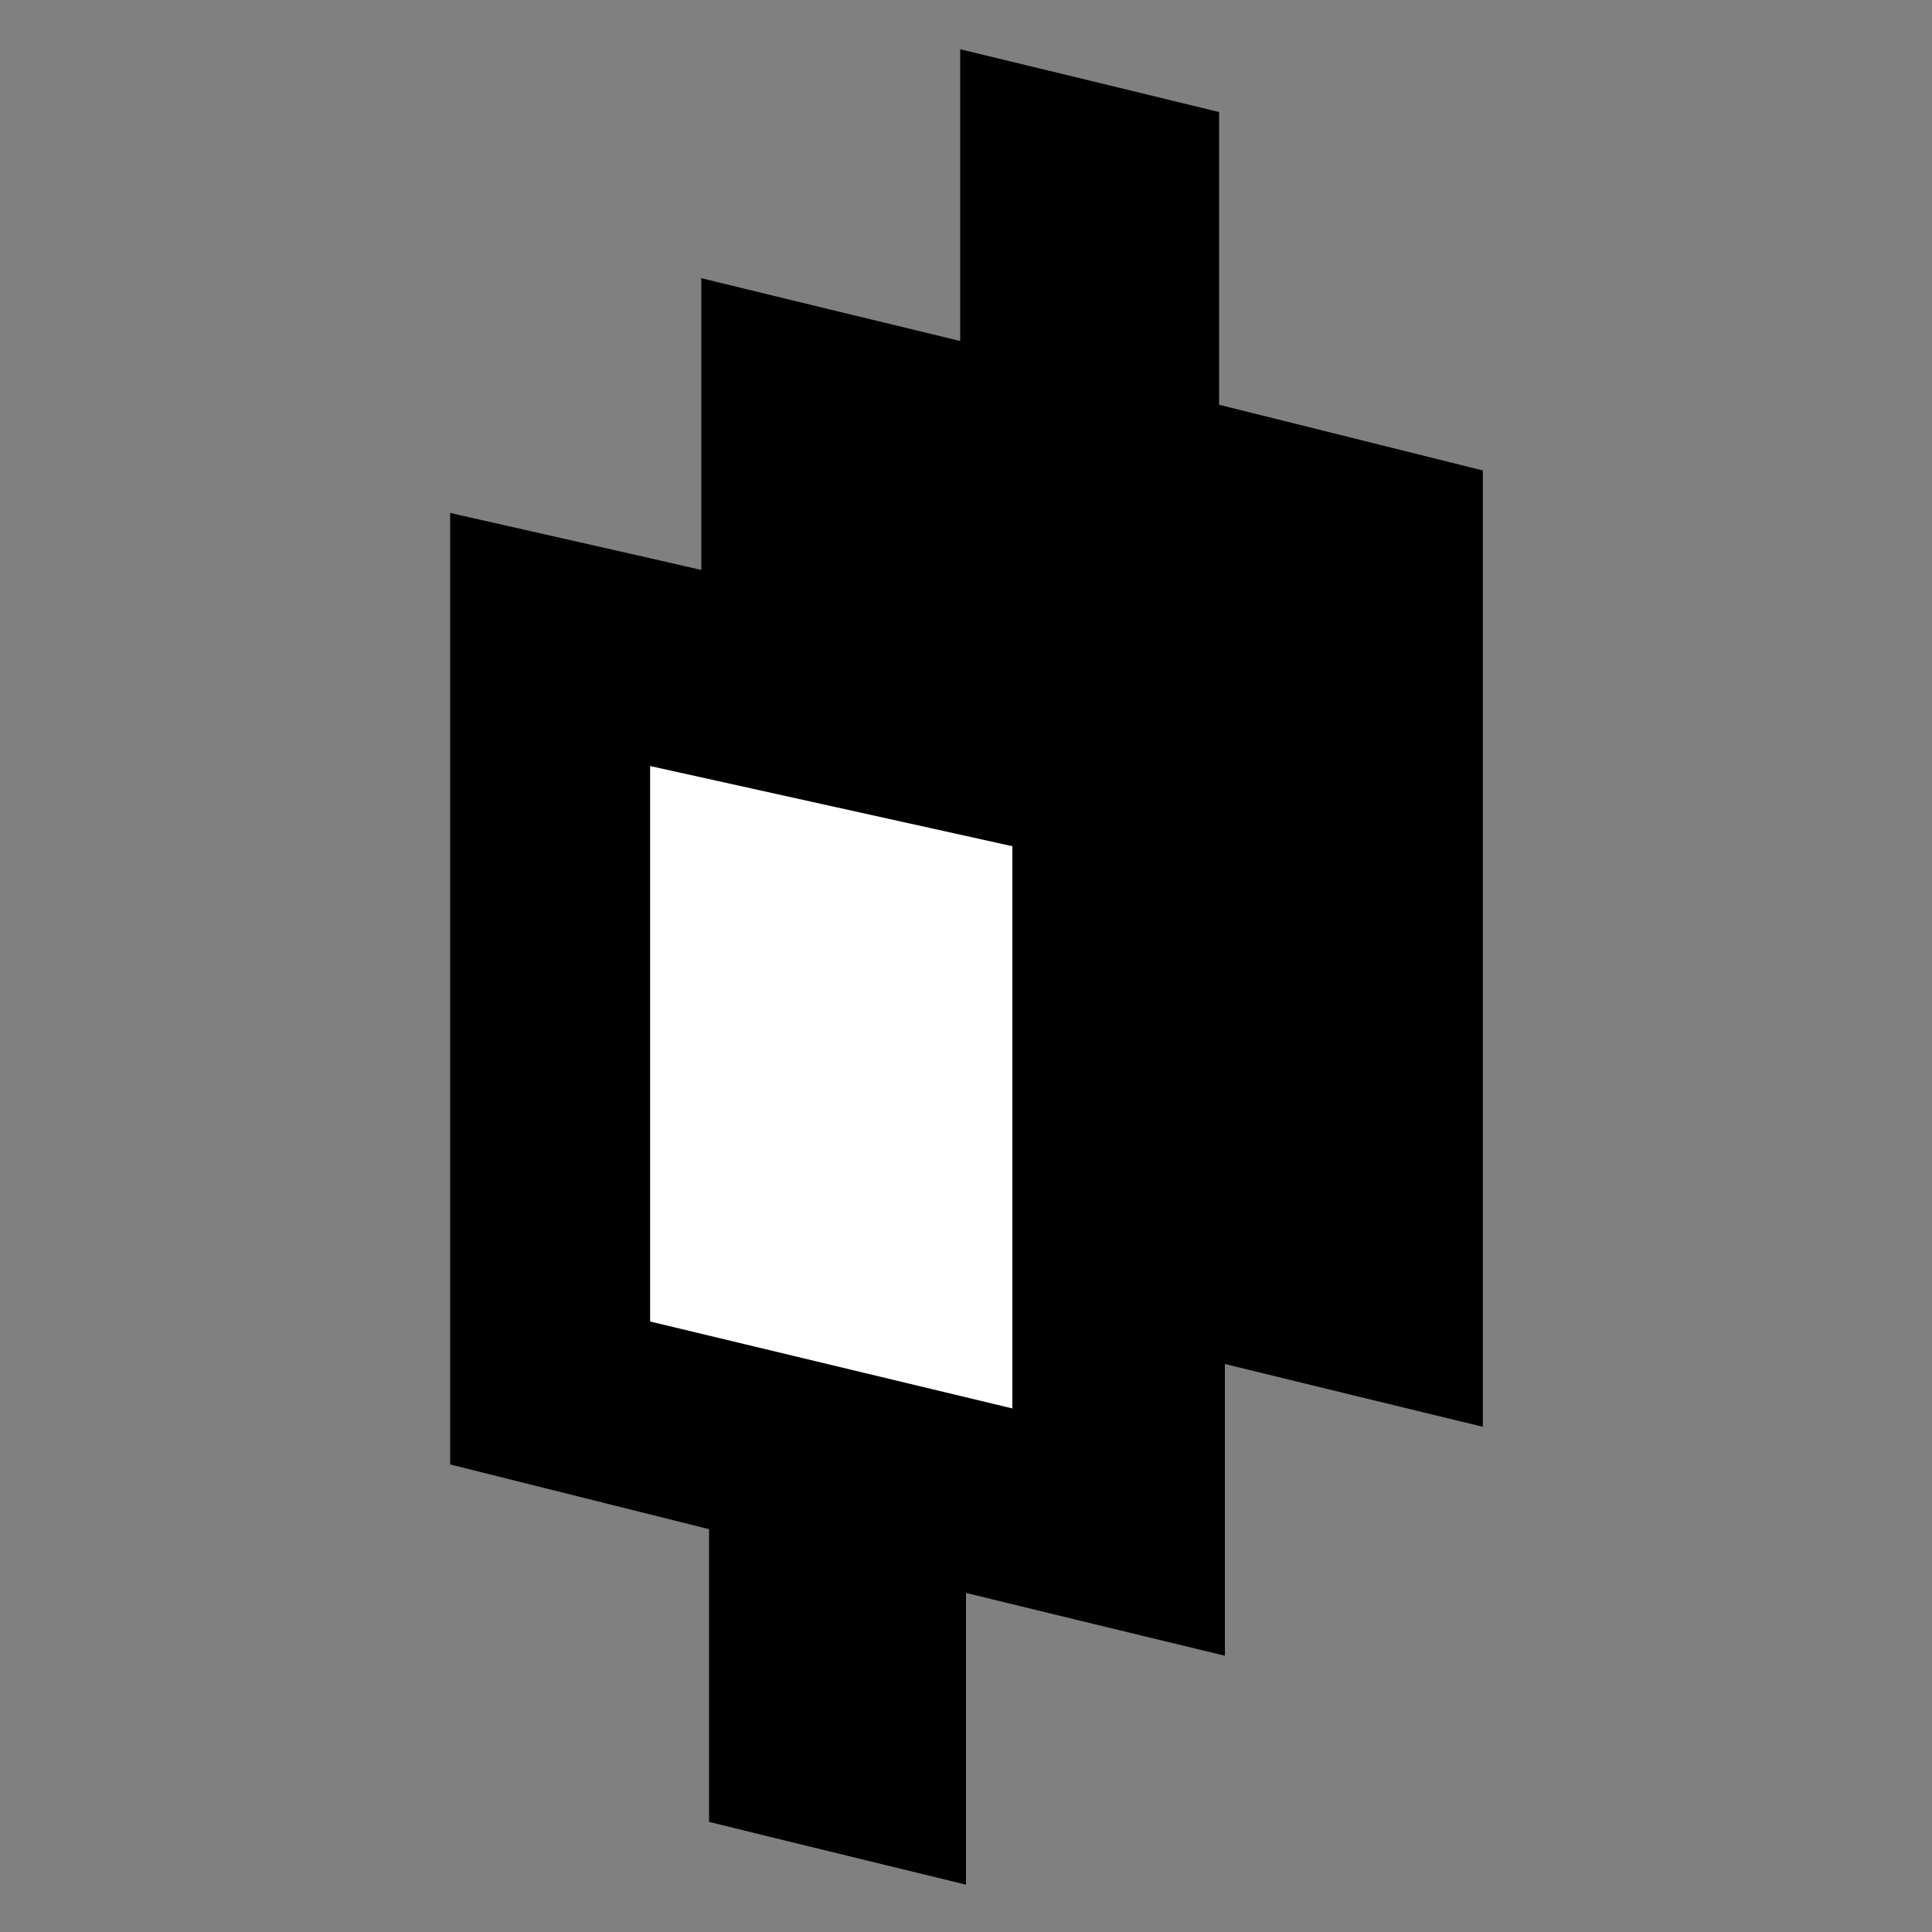 <svg xmlns="http://www.w3.org/2000/svg" viewBox="0 0 200 200"><rect x="0" y="0" width="200" height="200" fill="#808080" stroke="none"/><path d="M46.6 53.1c8.8 2 17.3 3.9 26 5.9V28.8c9 2.2 17.7 4.3 26.8 6.5V5.1c9.1 2.2 17.8 4.3 26.8 6.5v30.3l27.3 6.8v99c-9.1-2.2-17.7-4.3-26.7-6.5v30.2c-9.1-2.2-17.8-4.3-26.8-6.5v30.2c-9-2.2-17.7-4.3-26.6-6.5v-30.3l-26.8-6.7V53.1z"/><path fill="#fff" d="M67.3 79.3v57.5l37.5 9V87.6z"/></svg>